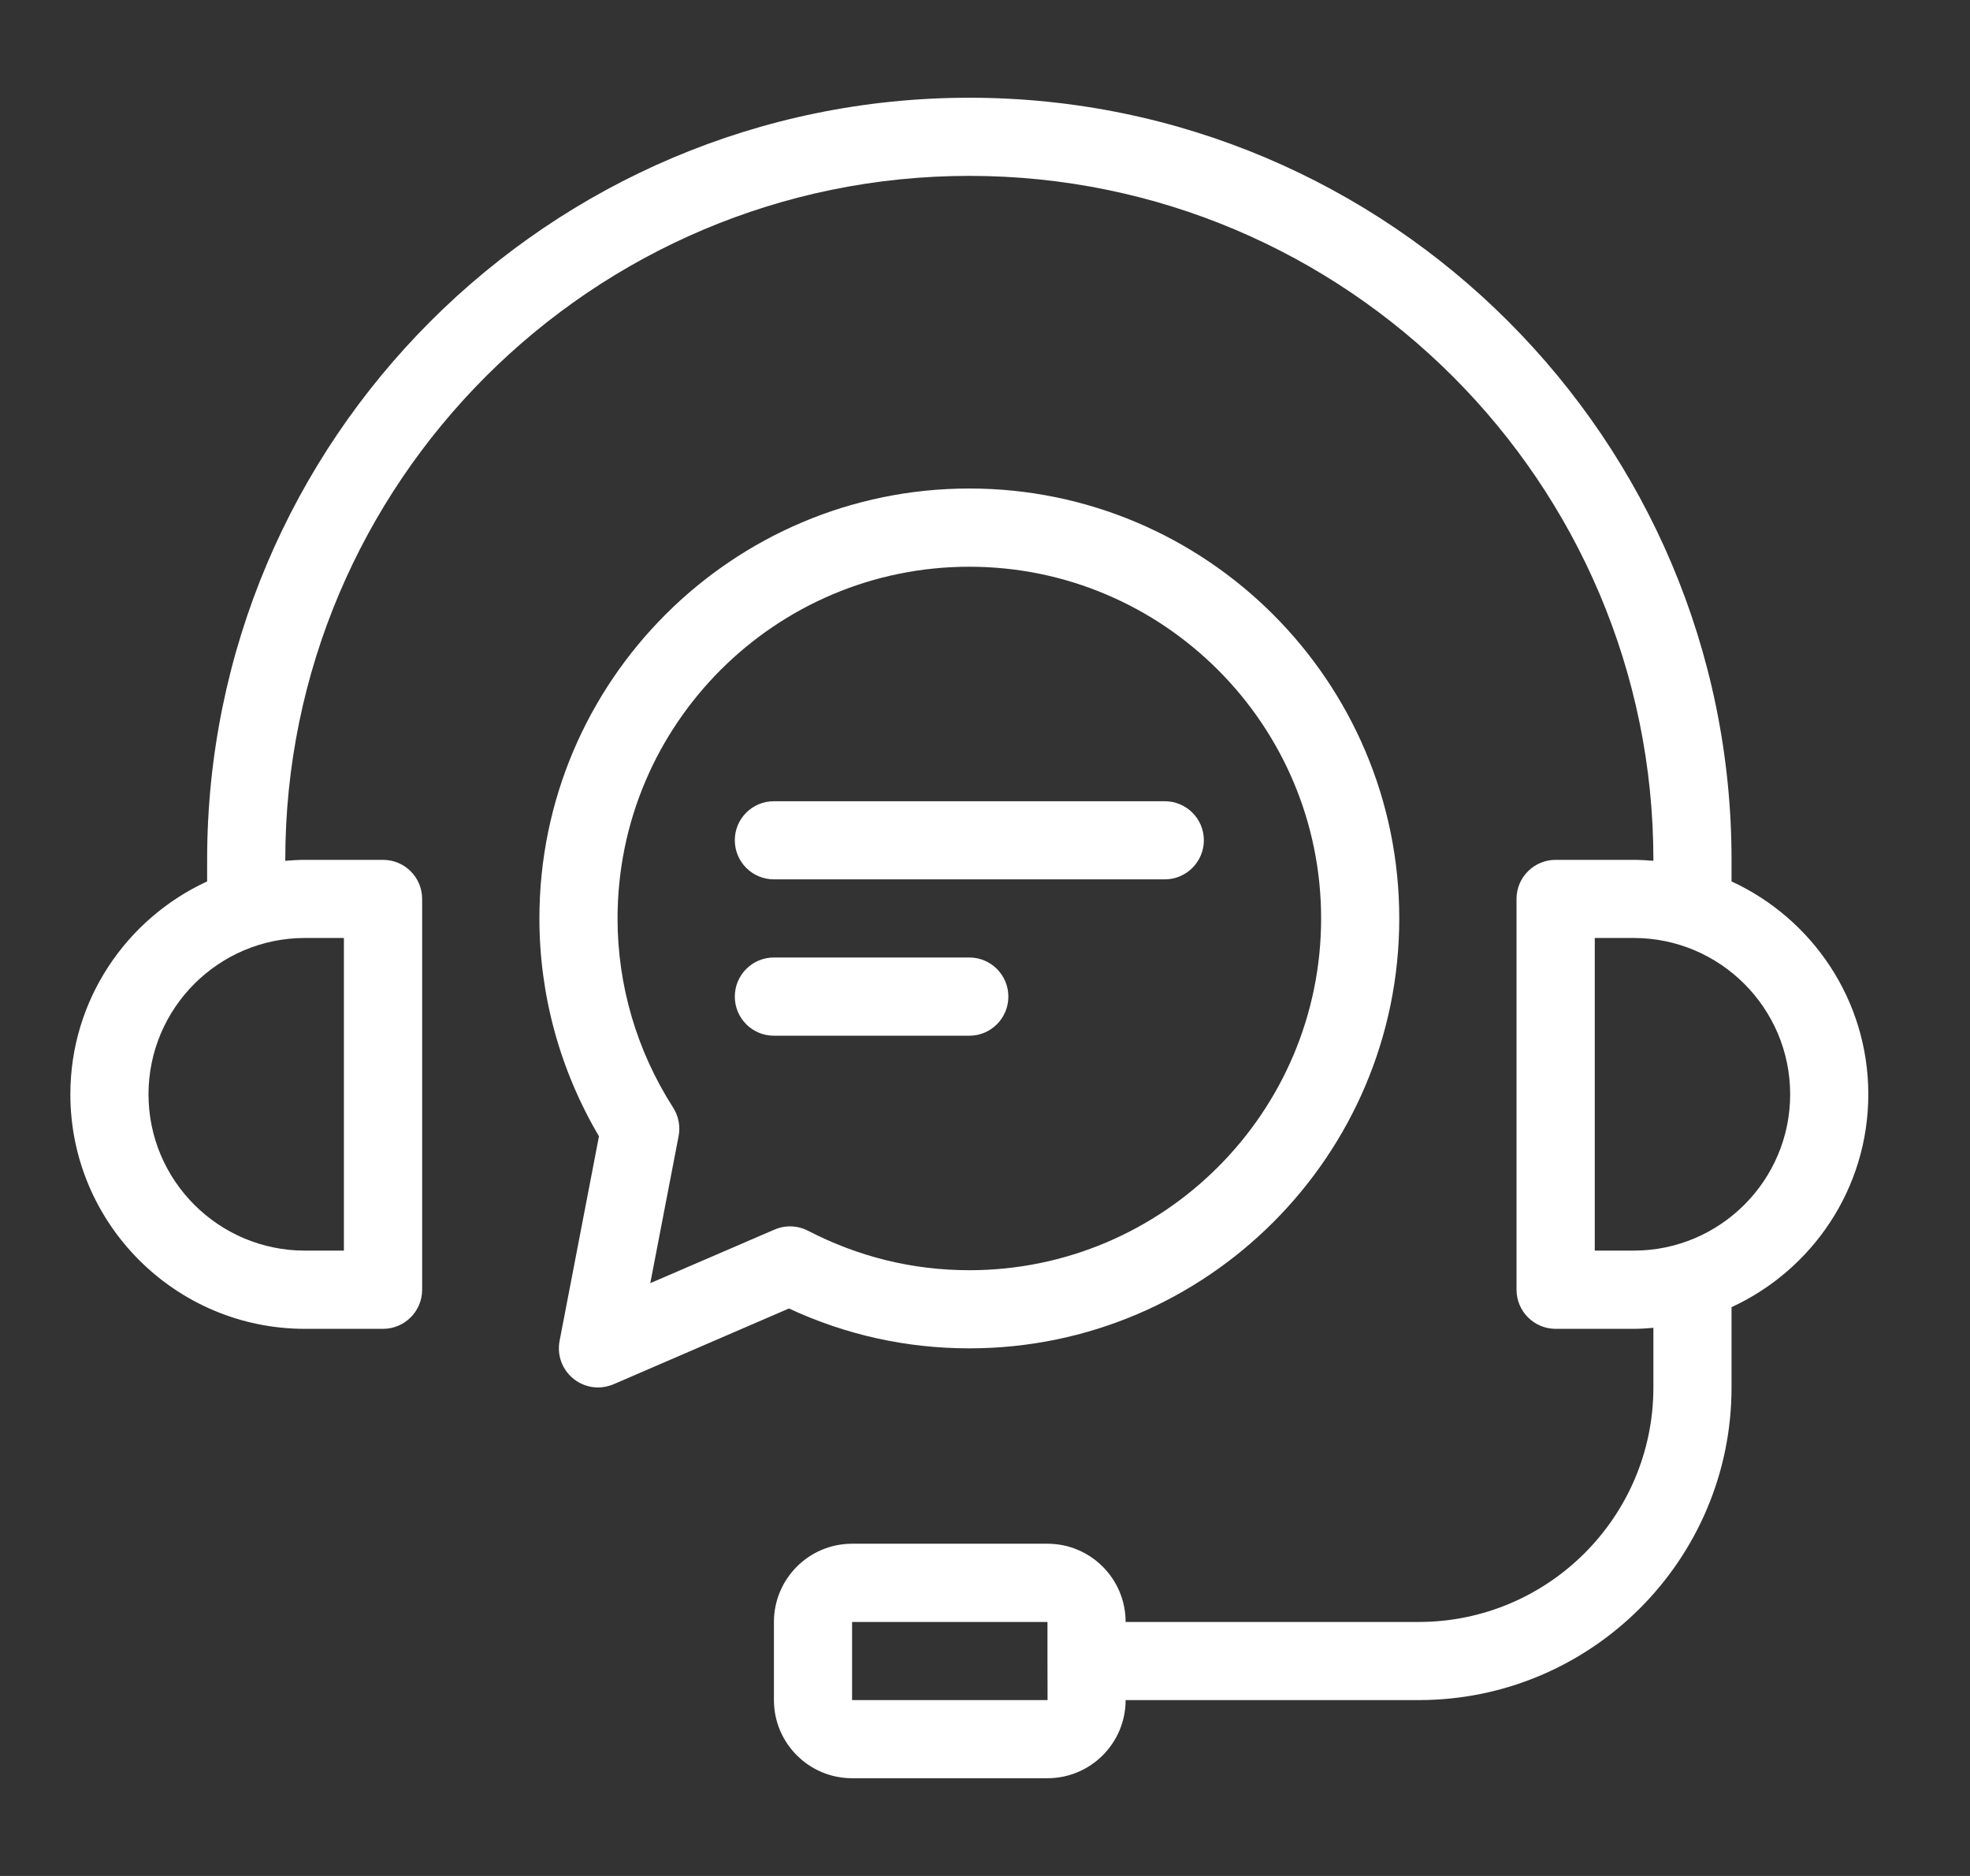 <svg width="21" height="20" viewBox="0 0 21 20" fill="none" xmlns="http://www.w3.org/2000/svg">
<rect x="0" y="0" width="21" height="20" fill="#333333" stroke="none"/>
<g clip-path="url(#clip0_2088_47)">
<path d="M19.916 11.667C19.916 10.66 19.317 9.793 18.458 9.397V9.167C18.458 4.686 14.813 1.042 10.333 1.042C5.853 1.042 2.208 4.686 2.208 9.167V9.397C1.349 9.793 0.75 10.66 0.75 11.667C0.75 13.045 1.871 14.167 3.25 14.167H4.083C4.313 14.167 4.5 13.98 4.5 13.75V9.583C4.5 9.353 4.313 9.167 4.083 9.167H3.25C3.179 9.167 3.11 9.172 3.041 9.177V9.167C3.041 5.146 6.312 1.875 10.333 1.875C14.353 1.875 17.625 5.146 17.625 9.167V9.177C17.556 9.172 17.486 9.167 17.416 9.167H16.583C16.353 9.167 16.166 9.353 16.166 9.583V13.75C16.166 13.98 16.353 14.167 16.583 14.167H17.416C17.486 14.167 17.556 14.162 17.625 14.156V14.792C17.625 16.17 16.503 17.292 15.124 17.292H11.999C11.999 16.832 11.626 16.458 11.166 16.458H9.083C8.623 16.458 8.25 16.832 8.25 17.292V18.125C8.25 18.584 8.623 18.958 9.083 18.958H11.166C11.626 18.958 11.999 18.584 11.999 18.125H15.124C16.962 18.125 18.458 16.63 18.458 14.792V13.936C19.317 13.54 19.916 12.673 19.916 11.667ZM3.666 10V13.333H3.25C2.331 13.333 1.583 12.586 1.583 11.667C1.583 10.748 2.331 10 3.25 10H3.666ZM9.083 18.125V17.292H11.166L11.166 17.705C11.166 17.706 11.166 17.707 11.166 17.708C11.166 17.709 11.166 17.71 11.166 17.711L11.167 18.125H9.083ZM17.416 13.333H17V10H17.416C18.335 10 19.083 10.748 19.083 11.667C19.083 12.586 18.335 13.333 17.416 13.333ZM10.333 14.375C12.86 14.375 14.916 12.319 14.916 9.792C14.916 7.264 12.86 5.208 10.333 5.208C7.806 5.208 5.75 7.264 5.75 9.792C5.75 10.609 5.969 11.409 6.385 12.114L5.965 14.296C5.936 14.448 5.993 14.603 6.114 14.7C6.189 14.76 6.281 14.792 6.375 14.792C6.43 14.792 6.487 14.78 6.54 14.758L8.41 13.95C9.017 14.232 9.663 14.375 10.333 14.375ZM6.932 13.68L7.234 12.112C7.254 12.007 7.233 11.899 7.176 11.809C6.788 11.204 6.583 10.506 6.583 9.792C6.583 7.724 8.265 6.042 10.333 6.042C12.4 6.042 14.083 7.724 14.083 9.792C14.083 11.86 12.4 13.542 10.333 13.542C9.73 13.542 9.152 13.4 8.613 13.121C8.502 13.064 8.371 13.059 8.256 13.109L6.932 13.68ZM10.333 11.042H8.25C8.019 11.042 7.833 10.855 7.833 10.625C7.833 10.395 8.019 10.208 8.25 10.208H10.333C10.563 10.208 10.749 10.395 10.749 10.625C10.749 10.855 10.563 11.042 10.333 11.042ZM7.833 8.958C7.833 8.728 8.019 8.542 8.25 8.542H12.416C12.646 8.542 12.833 8.728 12.833 8.958C12.833 9.188 12.646 9.375 12.416 9.375H8.25C8.019 9.375 7.833 9.188 7.833 8.958Z" fill="white"/>
</g>
<defs>
<clipPath id="clip0_2088_47">
<rect width="20" height="20" fill="white" transform="translate(0.333)"/>
</clipPath>
</defs>
</svg>
